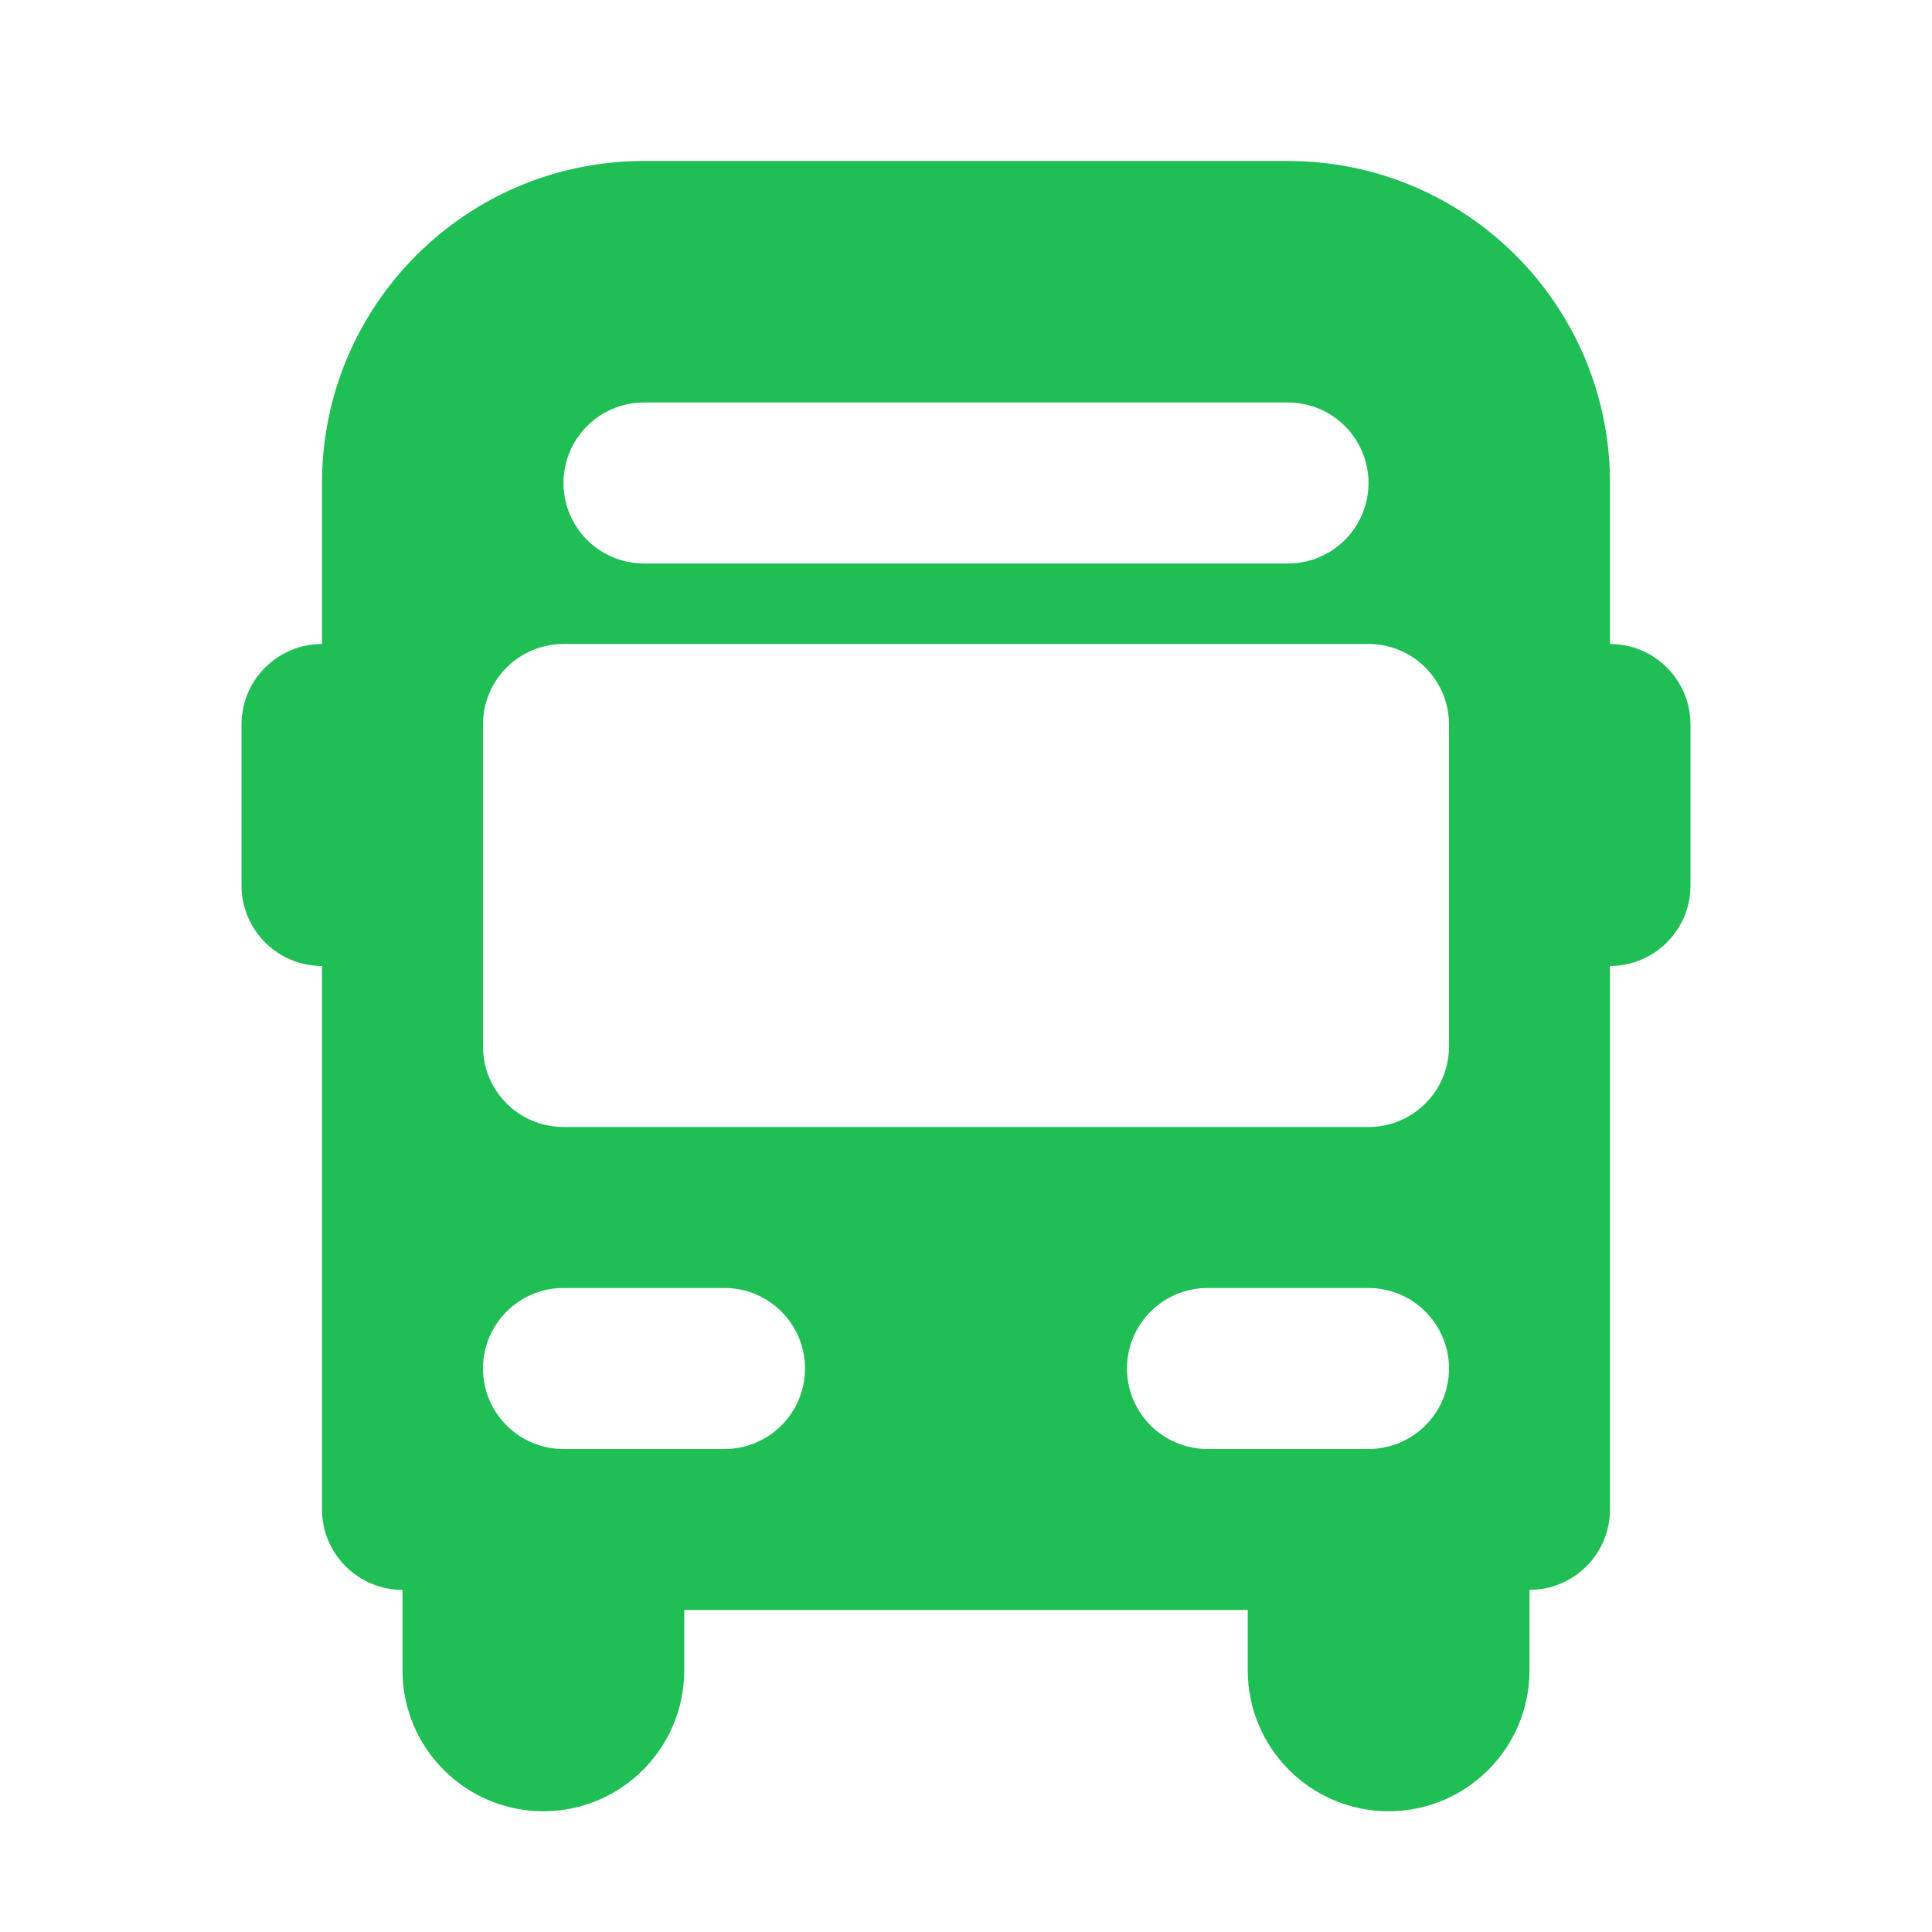 <svg width="24" height="24" viewBox="0 0 24 24" fill="none" xmlns="http://www.w3.org/2000/svg"
  data-id="IcProductDuotoneBusFill">
  <path fill-rule="evenodd" clip-rule="evenodd"
    d="M3 9V11C3 11.552 3.448 12 4 12H5V8H4C3.448 8 3 8.448 3 9ZM21 11V9C21 8.448 20.552 8 20 8H19V12H20C20.552 12 21 11.552 21 11ZM8.5 20.75V20H15.5V20.75C15.5 21.716 16.284 22.5 17.25 22.5C18.216 22.5 19 21.716 19 20.75V19H5V20.75C5 21.716 5.784 22.5 6.75 22.5C7.716 22.5 8.5 21.716 8.5 20.75Z"
    fill="#20BF55"></path>
  <path fill-rule="evenodd" clip-rule="evenodd"
    d="M16 2H8C5.791 2 4 3.791 4 6V18.75C4 19.302 4.448 19.75 5 19.75H19C19.552 19.75 20 19.302 20 18.75V6C20 3.791 18.209 2 16 2ZM8 5C7.448 5 7 5.448 7 6C7 6.552 7.448 7 8 7H16C16.552 7 17 6.552 17 6C17 5.448 16.552 5 16 5H8ZM6 9C6 8.448 6.448 8 7 8H17C17.552 8 18 8.448 18 9V13C18 13.552 17.552 14 17 14H7C6.448 14 6 13.552 6 13V9ZM6 17C6 16.448 6.448 16 7 16H9C9.552 16 10 16.448 10 17C10 17.552 9.552 18 9 18H7C6.448 18 6 17.552 6 17ZM14 17C14 16.448 14.448 16 15 16H17C17.552 16 18 16.448 18 17C18 17.552 17.552 18 17 18H15C14.448 18 14 17.552 14 17Z"
    fill="#20BF55"></path>
</svg>